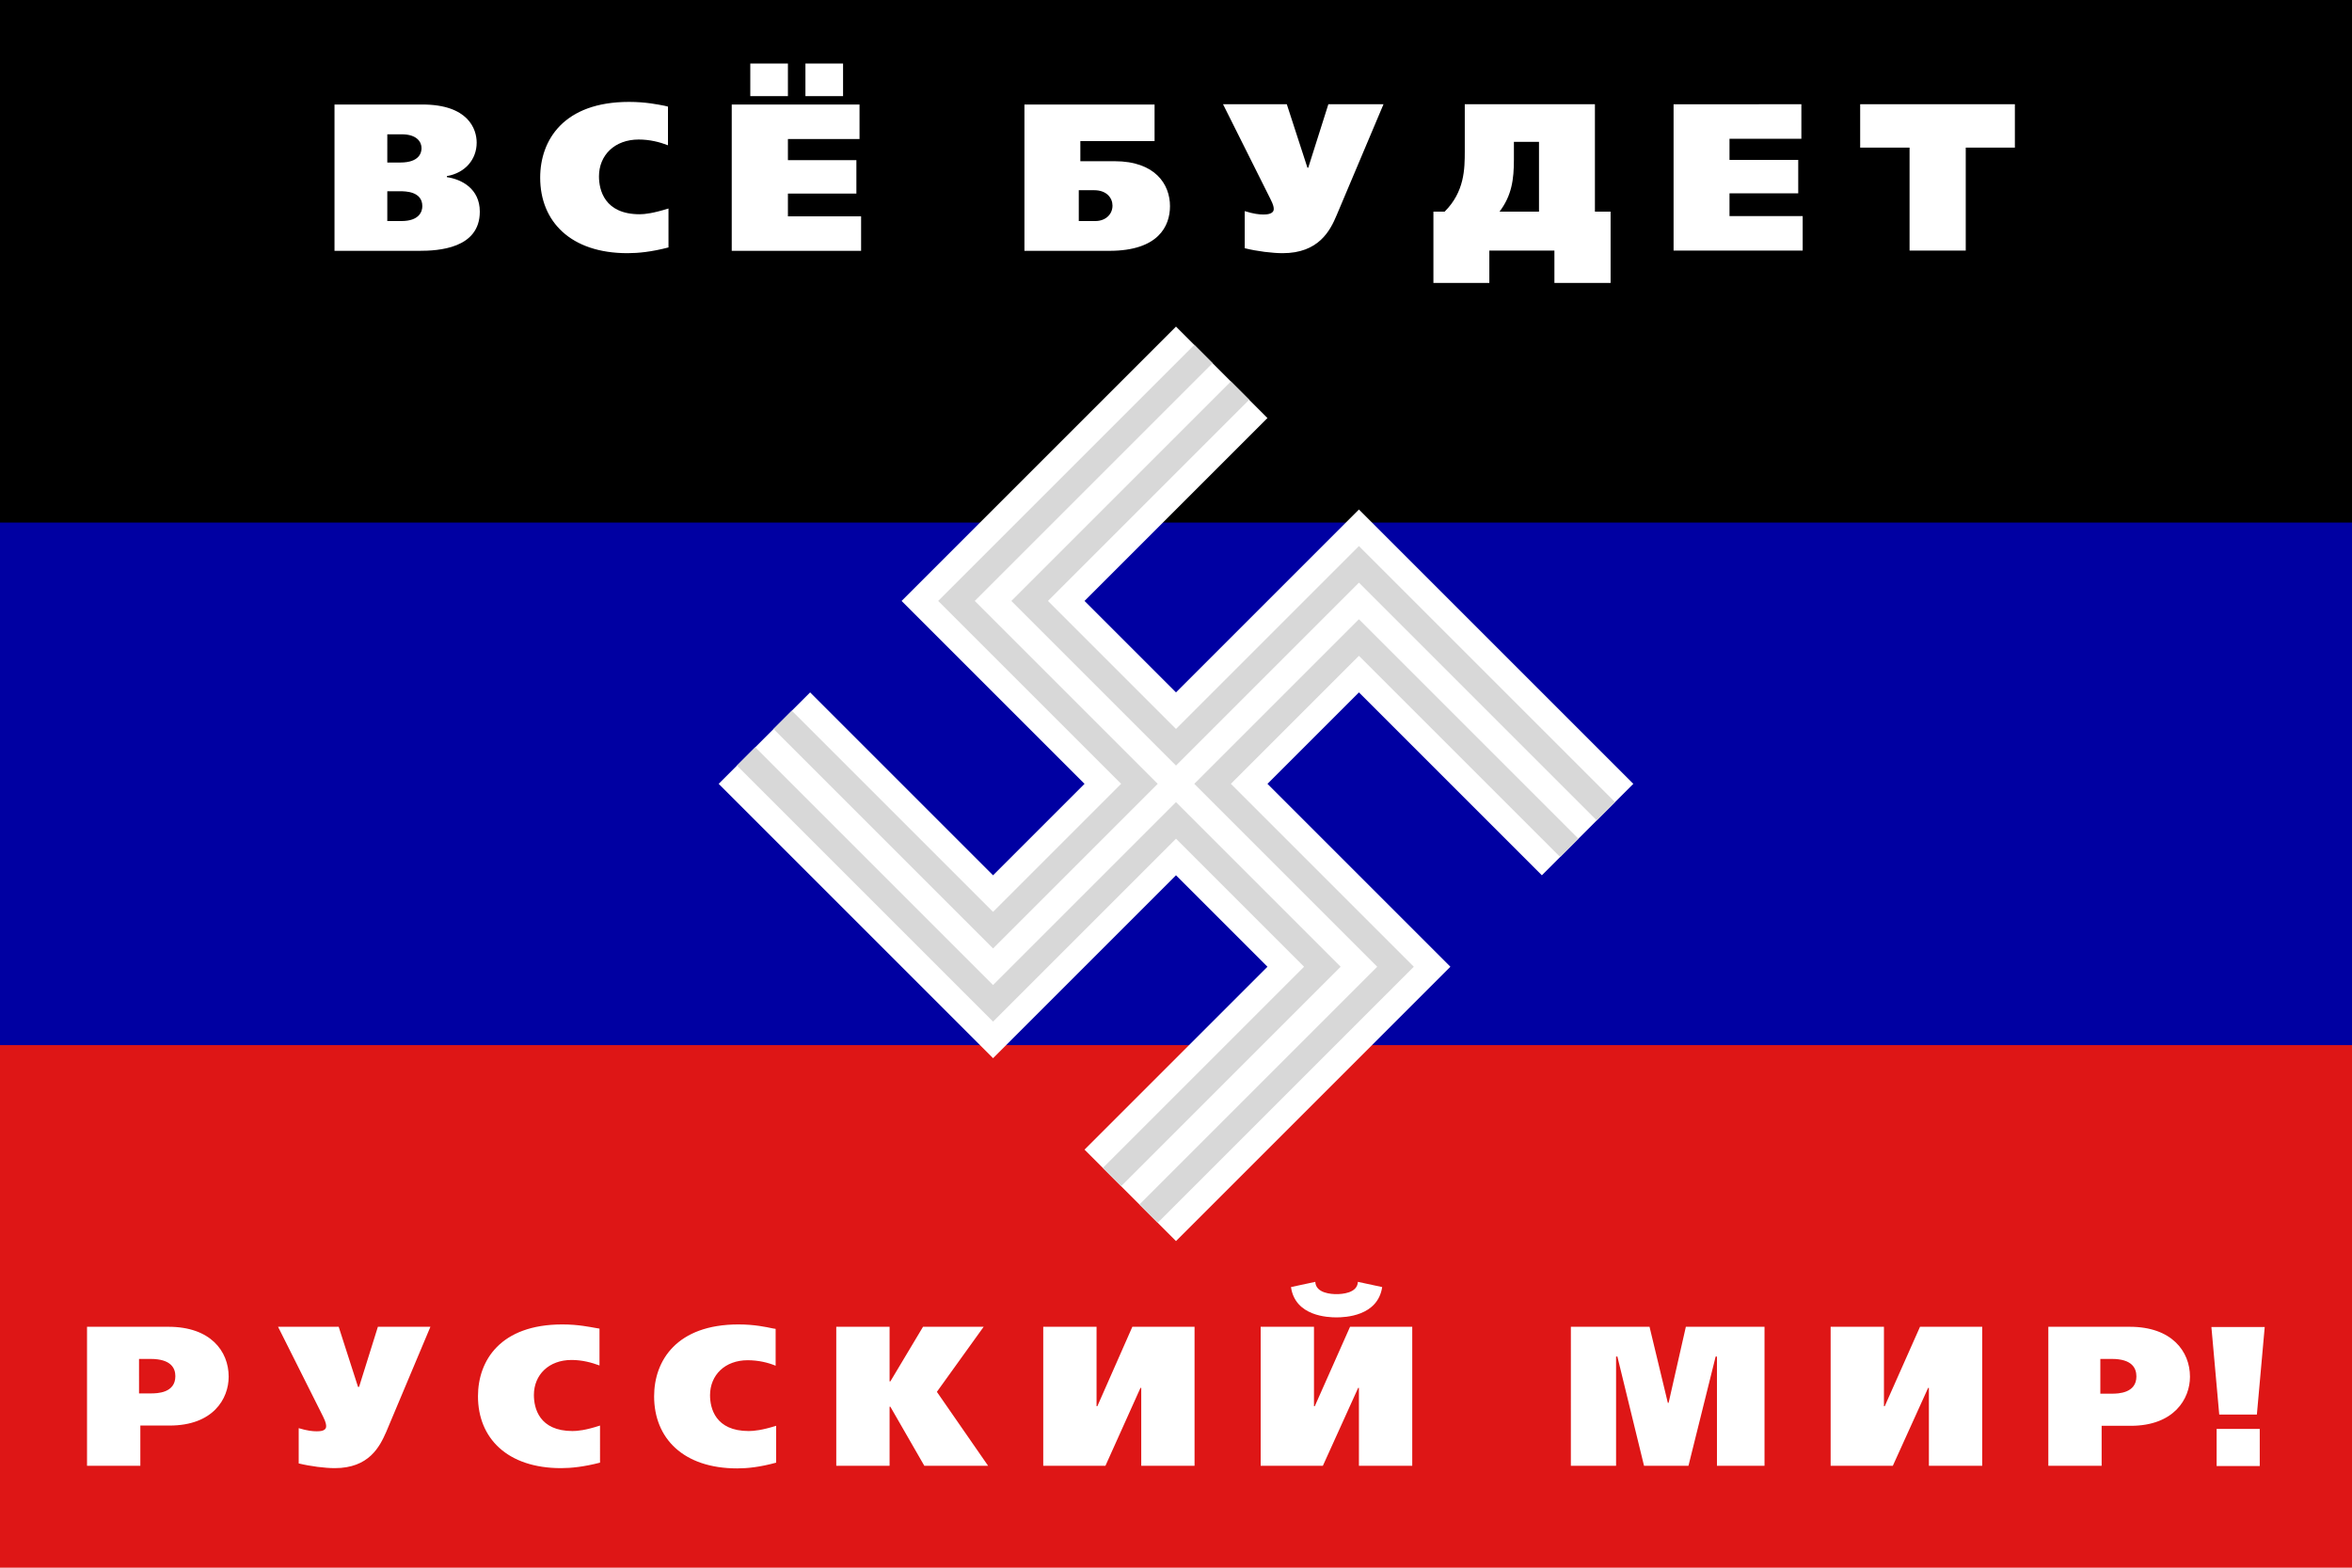 <svg version="1.2" xmlns="http://www.w3.org/2000/svg" viewBox="0 0 900 600" width="900" height="600">
	<title>VseDNR3</title>
	<style>
		.s0 { fill: #de1616 } 
		.s1 { fill: #0000a2 } 
		.s2 { fill: #000000 } 
		.s3 { fill: #ffffff } 
		.s4 { fill: #d8d8d8 } 
	</style>
	<path id="Layer" class="s0" d="m0 0h900v600h-900z"/>
	<path id="Layer" class="s1" d="m0 0h900v400h-900z"/>
	<path id="Layer" class="s2" d="m0 0h900v200h-900z"/>
	<path id="Svastika" class="s3" d="m625 300l-105-105-70 70-35-35 70-70-35-35-105 105 70 70-35 35-70-70-35 35 105 105 70-70 35 35-70 70 35 35 105-105-70-70 35-35 70 70z"/>
	<g id="g1">
		<path id="q1" class="s4" d="m289 286l-7 7 98 98 70-70 49 49-77 77 7 7 84-84-63-63-70 70z"/>
		<path id="q2" class="s4" d="m464 139l-7-7-98 98 70 70-49 49-77-77-7 7 84 84 63-63-70-70z"/>
		<path id="q3" class="s4" d="m618 307l-98-98-70 70-49-49 77-77-7-7-84 84 63 63 70-70 91 91z"/>
		<path id="q4" class="s4" d="m443 468l-7-7 91-91-70-70 63-63 84 84-7 7-77-77-49 49 70 70z"/>
	</g>
	<g id="Text">
		<path id="В С Ё   Б У Д Е Т" fill-rule="evenodd" class="s3" d="m161.6 40c17.6 0 20.8 9.4 20.8 14.6 0 6.4-4.4 11.6-11.4 12.8v0.4c5.6 0.8 12.6 4.4 12.6 13.2 0 14.2-16 15-23.1 15h-32.5v-56zm-13.4 22.2h5c7.4 0 8.1-3.9 8.1-5.5 0-2.3-1.7-5.3-7.6-5.3h-5.5zm0 22.4h5.4c6.9 0 8-3.7 8-5.7 0-5.7-6.6-5.7-8.4-5.7h-5zm107.6 10.1c-6.5 1.7-11.6 2.2-15.7 2.2-21.7 0-33.4-12.1-33.4-28.9 0-14.4 9-29 34-29 6.4 0 11.1 1 13.7 1.5l1.2 0.3v14.8c-3.1-1.2-6.9-2.2-11.2-2.2-9.2 0-15.2 6-15.2 14.1 0 5.2 2.1 14.5 15.6 14.5 2 0 5.2-0.4 11-2.2zm73.1-54.7v13.2h-27.4v8.1h26.2v12.8h-26.2v8.7h28v13.2h-49.5v-56zm-27.4-15.7v12.5h-14.4v-12.5zm21.1 0v12.5h-14.4v-12.5zm119.2 15.7v14h-28.4v7.7h13.1c15.5 0 21.2 8.8 21.2 17.2 0 7.6-4.4 17.1-23.2 17.1h-32.5v-56zm-29 44.6h6.3c4 0 6.6-2.6 6.6-5.9 0-2.9-2.2-5.9-7-5.9h-5.9zm79.6-44.7l7.9 24.3h0.3l7.7-24.3h21.1l-17.9 42.4c-2.5 6-6.9 14.6-20.7 14.6-3.8 0-9.7-0.7-14.5-1.9v-14.2c3.5 1.1 5.6 1.3 7.2 1.3 1.4 0 3.9-0.2 3.9-2.1 0-0.5 0-1.4-1.3-3.9l-18.1-36.2zm117.9 0v41.1h6v27.3h-21.5v-12.4h-24.9v12.4h-21.4v-27.3h4.3c7.6-7.6 7.7-16.3 7.7-23.1v-18zm-31 14.4v6.8c0 7.5-0.8 13.7-5.5 19.9h15.1v-26.7zm110-14.4v13.2h-27.5v8.1h26.3v12.8h-26.3v8.7h28v13.2h-49.4v-56zm81.7 0v16.6h-18.8v39.4h-21.5v-39.4h-18.9v-16.6z"/>
		<path id="Р У С С К И Й   М И Р!" fill-rule="evenodd" class="s3" d="m64.5 507.8c16 0 23 9.3 23 19.1 0 8.5-6 18.7-22.6 18.7h-11.2v15.4h-20.4v-53.2zm-11.3 25.5h4.5c2.4 0 9.4-0.1 9.4-6.6 0-3.1-1.7-6.6-9.5-6.6h-4.4zm76.4-25.5l7.4 23h0.4l7.2-23h20.1l-16.9 40.2c-2.5 5.7-6.6 13.9-19.7 13.9-3.7 0-9.3-0.7-13.8-1.8v-13.5c3.3 1 5.3 1.2 6.9 1.2 1.3 0 3.6-0.1 3.6-1.9 0-0.5 0-1.4-1.2-3.8l-17.2-34.3zm100 52c-6.2 1.6-11.1 2.1-14.9 2.1-20.6 0-31.8-11.5-31.8-27.5 0-13.7 8.6-27.5 32.3-27.5 6.1 0 10.6 1 13 1.4l1.2 0.2v14.1c-3-1.1-6.6-2.1-10.7-2.1-8.7 0-14.4 5.7-14.4 13.4 0 5 2 13.8 14.8 13.8 1.9 0 5-0.3 10.5-2.1zm67.4 0c-6.2 1.7-11 2.2-14.9 2.2-20.6 0-31.8-11.5-31.8-27.6 0-13.6 8.6-27.5 32.3-27.5 6.1 0 10.6 1 13 1.5l1.2 0.2v14.1c-2.9-1.2-6.6-2.1-10.7-2.1-8.7 0-14.4 5.7-14.4 13.4 0 4.9 2 13.7 14.8 13.7 2 0 5-0.3 10.5-2zm43.4-31.1h0.3l12.5-20.9h23.2l-17.9 24.9 19.6 28.3h-24.4l-13-22.6h-0.3v22.6h-20.4v-53.2h20.4zm79.2-20.9v30.4h0.3l13.4-30.4h23.8v53.2h-20.4v-29.8h-0.3l-13.4 29.8h-23.8v-53.2zm83.2 0v30.4h0.3l13.5-30.4h23.8v53.2h-20.4v-29.8h-0.3l-13.5 29.8h-23.8v-53.2zm26.1-15.2c-1.7 11.2-14.3 11.6-17.5 11.6-3.2 0-15.8-0.4-17.4-11.6l9.3-2c0.2 4.4 6.2 4.7 8.1 4.7 2 0 8-0.3 8.2-4.7zm72.2 15.2h30.1l7 29.1h0.3l6.6-29.1h30.1v53.2h-18.2v-41.8h-0.5l-10.4 41.8h-17l-10.2-41.8h-0.5v41.8h-17.3zm119.8 0v30.4h0.3l13.5-30.4h23.8v53.2h-20.4v-29.8h-0.3l-13.5 29.8h-23.8v-53.2zm94.1 0c16 0 23 9.4 23 19.1 0 8.5-6.1 18.8-22.7 18.8h-11.1v15.3h-20.4v-53.2zm-11.3 25.6h4.5c2.4 0 9.3-0.2 9.3-6.6 0-3.2-1.7-6.7-9.4-6.7h-4.4zm62.9-25.5l-3 33.5h-14.4l-3-33.5zm-1.9 39v14.2h-16.5v-14.2z"/>
	</g>
</svg>